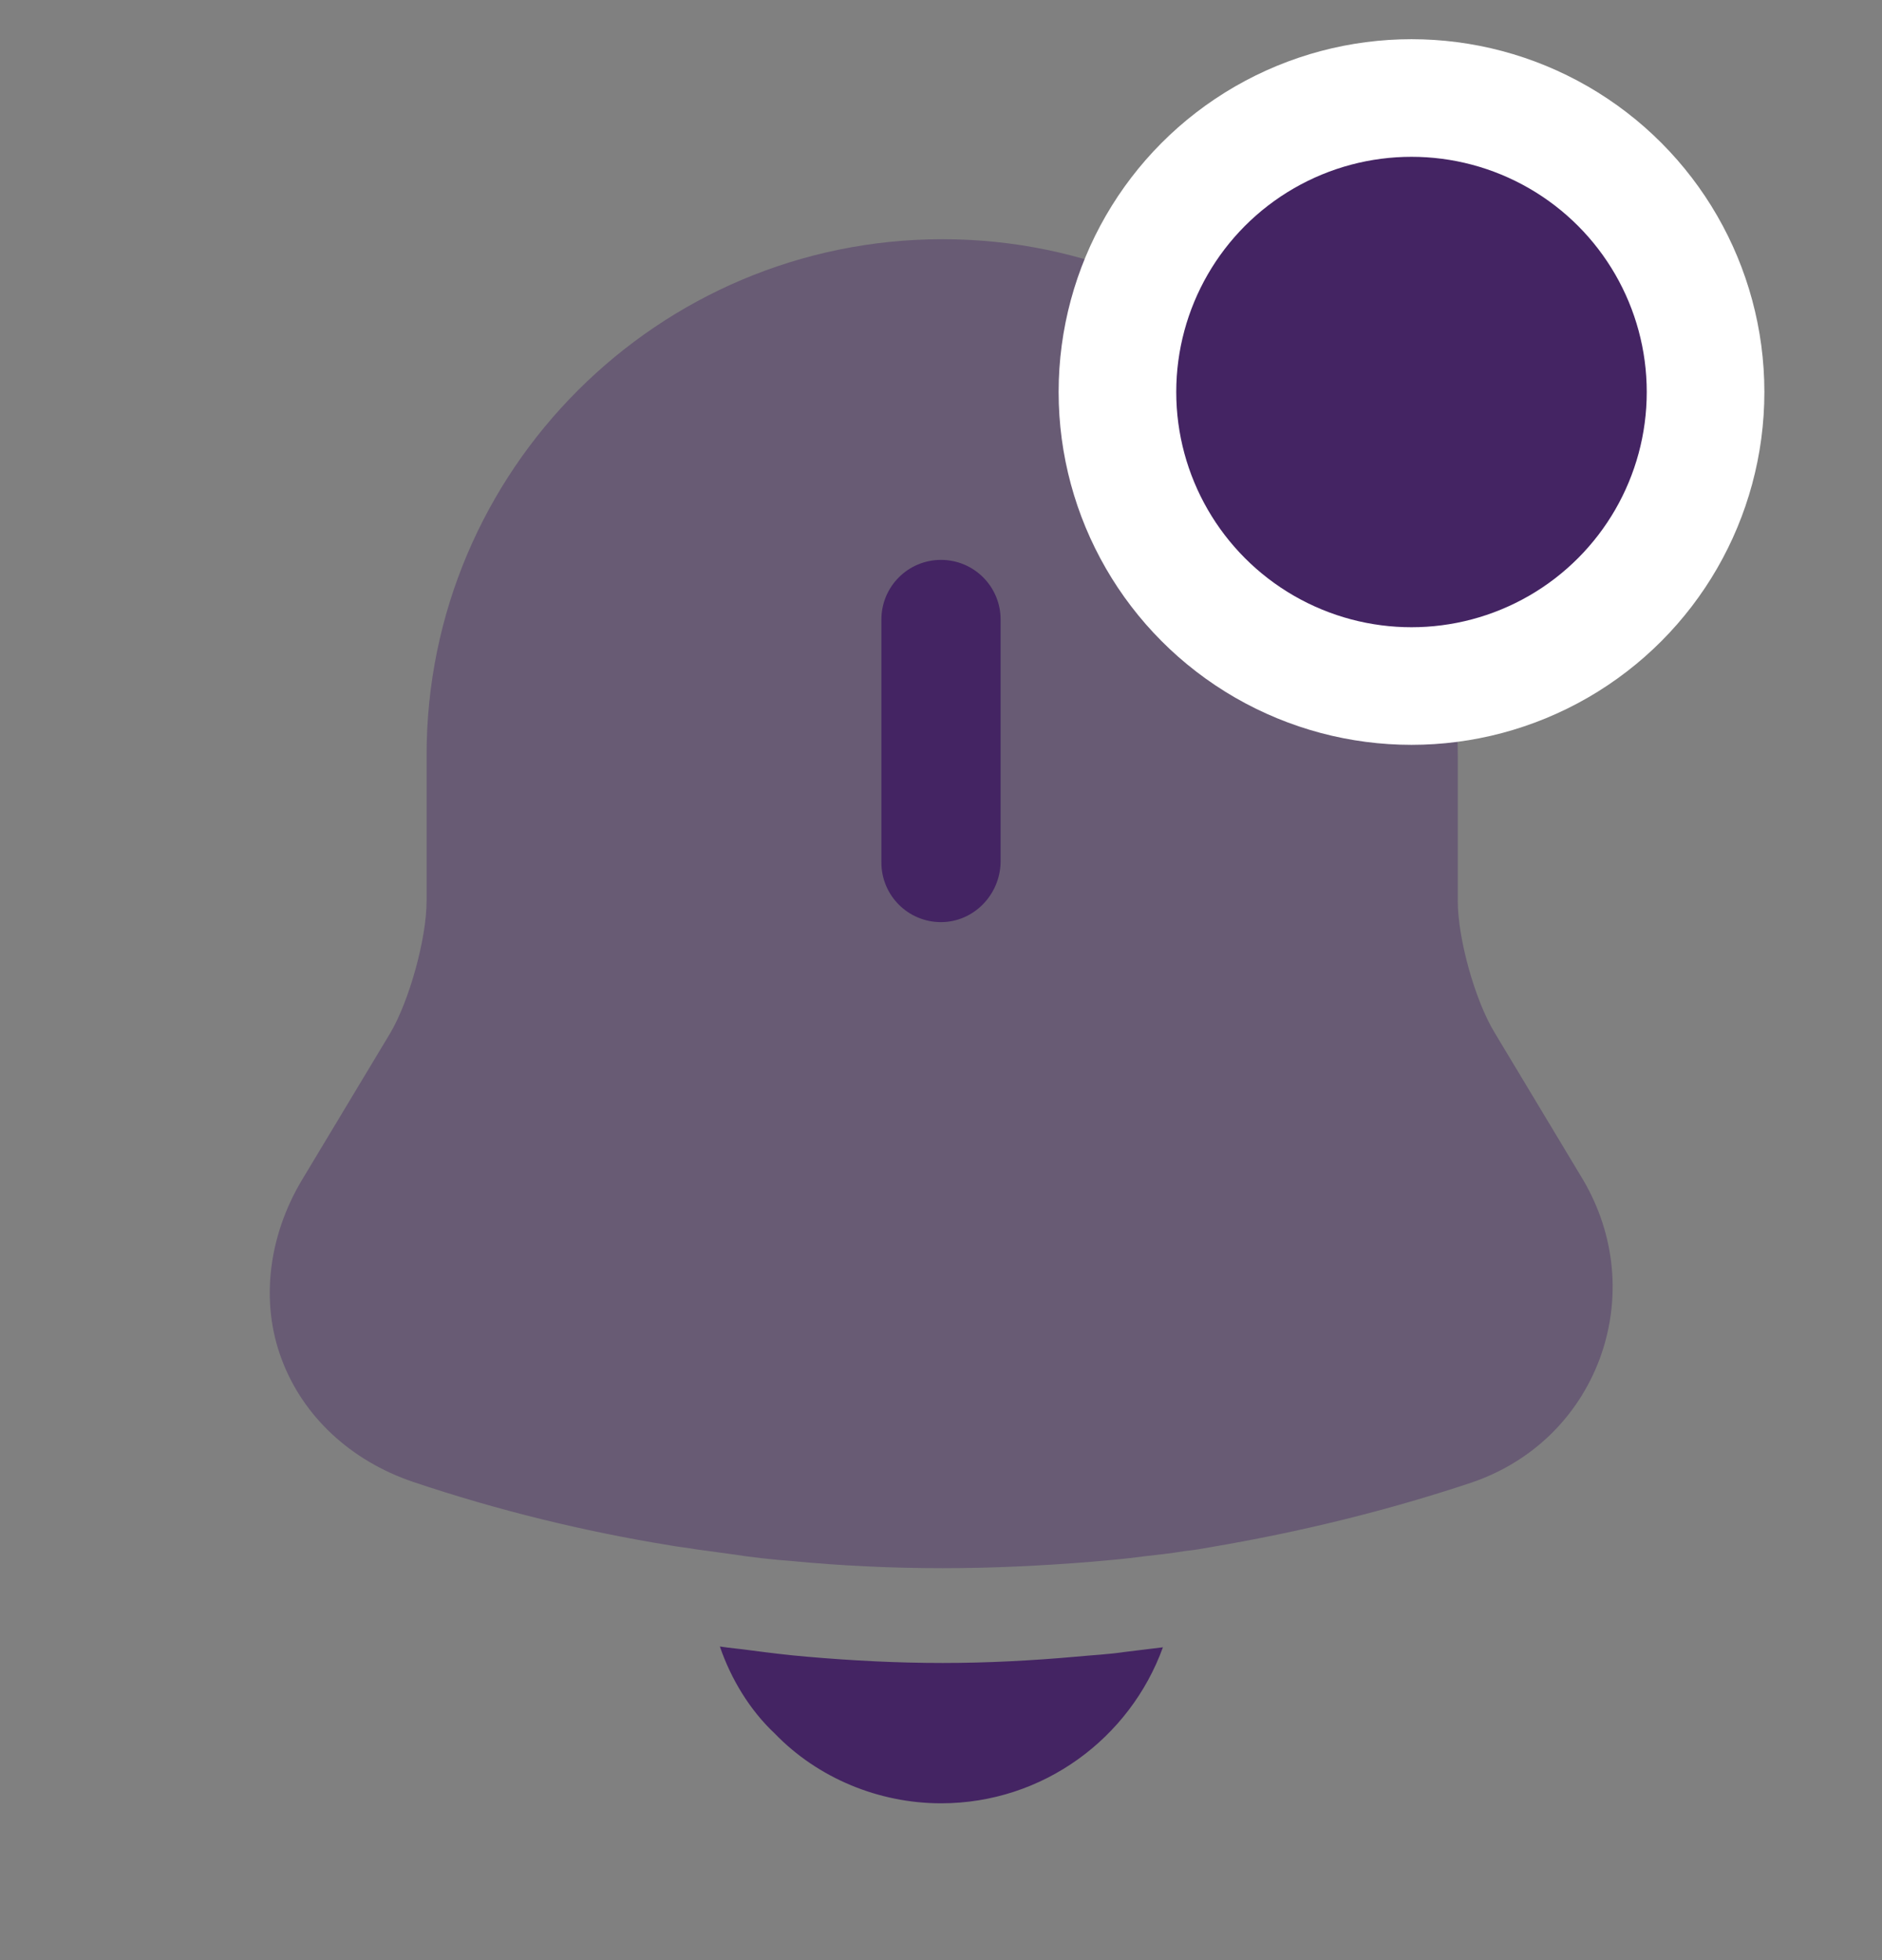 <svg width="24" height="25" viewBox="0 0 24 25" fill="none" xmlns="http://www.w3.org/2000/svg">
<rect x="0" y="0" width="24" height="25" fill="#808080" stroke="none"/>
<path opacity="0.4" d="M20.4 17.331C20.12 18.081 19.53 18.651 18.76 18.911C17.68 19.271 16.57 19.541 15.45 19.731C15.34 19.751 15.23 19.771 15.12 19.781C14.94 19.811 14.76 19.831 14.58 19.851C14.36 19.881 14.13 19.901 13.9 19.921C13.27 19.971 12.65 20.001 12.02 20.001C11.38 20.001 10.74 19.971 10.11 19.911C9.84 19.891 9.58 19.861 9.32 19.821C9.17 19.801 9.02 19.781 8.88 19.761C8.77 19.741 8.66 19.731 8.55 19.711C7.44 19.531 6.34 19.261 5.27 18.901C4.47 18.631 3.86 18.061 3.59 17.331C3.32 16.611 3.42 15.771 3.85 15.051L4.98 13.171C5.22 12.761 5.44 11.971 5.44 11.491V9.631C5.44 6.001 8.39 3.051 12.02 3.051C15.64 3.051 18.59 6.001 18.59 9.631V11.491C18.59 11.971 18.81 12.761 19.06 13.171L20.19 15.051C20.6 15.751 20.68 16.571 20.4 17.331Z" fill="#442463"/>
<path d="M12 11.761C11.58 11.761 11.24 11.421 11.24 11.001V7.901C11.24 7.481 11.58 7.141 12 7.141C12.42 7.141 12.76 7.481 12.76 7.901V11.001C12.75 11.421 12.41 11.761 12 11.761Z" fill="#442463"/>
<path d="M14.83 21.01C14.41 22.17 13.3 23 12 23C11.21 23 10.43 22.68 9.88 22.11C9.56 21.81 9.32 21.41 9.18 21C9.31 21.02 9.44 21.03 9.58 21.05C9.81 21.08 10.05 21.11 10.29 21.13C10.86 21.18 11.44 21.21 12.02 21.21C12.59 21.21 13.16 21.18 13.72 21.13C13.93 21.11 14.14 21.1 14.34 21.07C14.5 21.05 14.66 21.03 14.83 21.01Z" fill="#442463"/>
<circle cx="18" cy="5" r="3.75" fill="#442463" stroke="white" stroke-width="1.5"/>
</svg>
